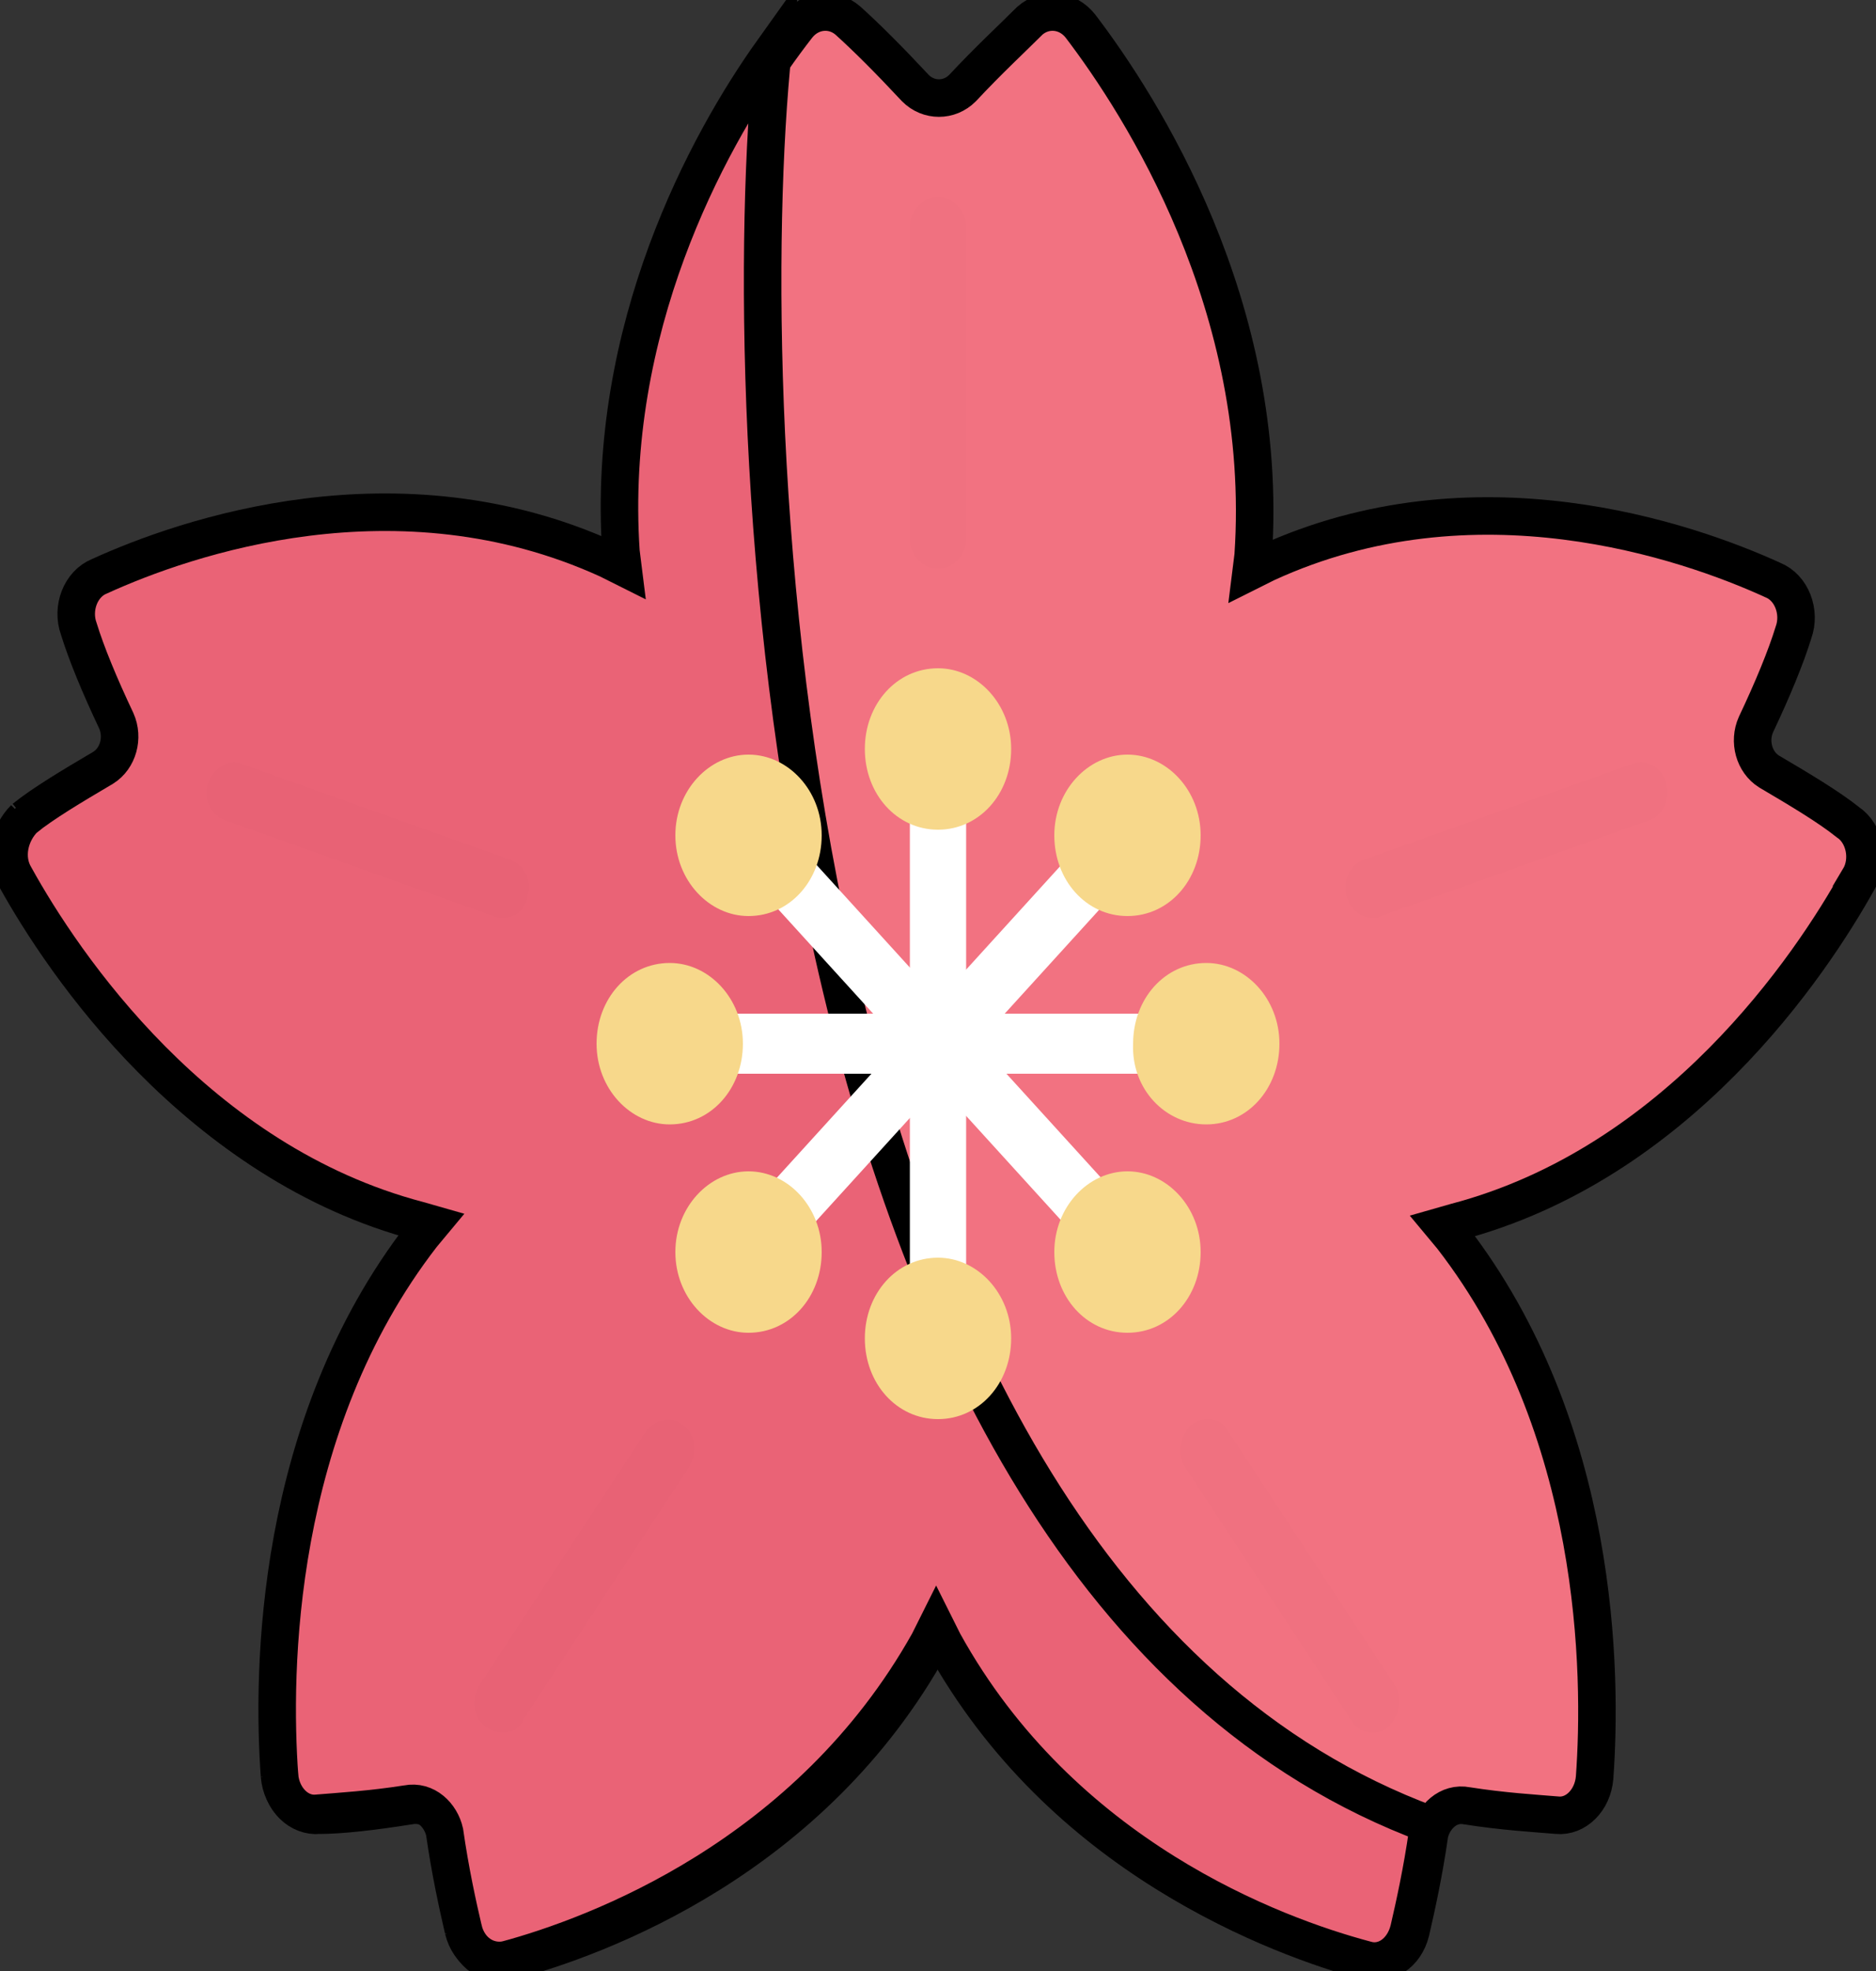 <?xml version="1.0" encoding="utf-8"?>
<!-- Generator: Adobe Illustrator 19.0.0, SVG Export Plug-In . SVG Version: 6.00 Build 0)  -->
<svg version="1.1" id="Layer_1" xmlns="http://www.w3.org/2000/svg" xmlns:xlink="http://www.w3.org/1999/xlink" x="0px" y="0px"
	 viewBox="-247 368.9 100 105" style="enable-background:new -247 368.9 100 105;" xml:space="preserve">
<rect x="-247" y="368.9" width="100" height="105" fill="#333333" stroke="none"/>
<style type="text/css">
	.st0{fill:#F27281;stroke:#000000;stroke-width:2;}
	.st1{fill:#EA6376;stroke:#000000;stroke-width:2;}
	.st2{fill:#FFFFFF;}
	.st3{fill:#F7D88B;}
	.st4{opacity:0.1;}
	.st5{opacity:0.1;enable-background:new    ;}
</style>
<path class="st0" d="M-152.5,399.8L-152.5,399.8c1,0.4,1.5,1.7,1.1,2.8c-0.4,1.3-1.1,3-2,4.9c-0.4,0.9-0.1,2,0.7,2.5
	c1.7,1,3.2,1.9,4.2,2.7c0.9,0.6,1.2,2,0.6,3l0.4,0.2l-0.4-0.2c-2.6,4.7-9.7,15.2-21.5,18.3l-0.7,0.2l0.5,0.6
	c7.9,10.2,8,23.3,7.6,28.8c-0.1,1.2-1,2.1-2,2c-1.2-0.1-2.9-0.2-4.8-0.5c-1-0.2-1.8,0.6-2,1.5c-0.3,2.1-0.7,3.9-1,5.2
	c-0.3,1.2-1.3,1.8-2.3,1.6c-4.8-1.3-16.1-5.5-22.5-16.9l-0.4-0.8l-0.4,0.8c-6.3,11.4-17.6,15.6-22.5,16.9c-1,0.3-2-0.4-2.3-1.6
	l-0.5,0.1l0.5-0.1c-0.3-1.3-0.7-3.1-1-5.2c-0.1-1-1-1.7-2-1.5c-1.9,0.3-3.6,0.5-4.8,0.5c-1,0.1-2-0.8-2-2l-0.5,0l0.5,0
	c-0.4-5.5-0.2-18.6,7.6-28.8l0.5-0.6l-0.7-0.2c-11.8-3.1-18.9-13.7-21.5-18.3c-0.6-1-0.3-2.4,0.6-3l-0.3-0.4l0.3,0.4
	c1-0.7,2.5-1.7,4.2-2.7c0.8-0.5,1.1-1.6,0.7-2.5c-0.9-1.9-1.5-3.6-2-4.9c-0.4-1.1,0.1-2.4,1.1-2.8c4.6-2.1,16-6,27.1-0.9l0.8,0.4
	l-0.1-0.8c-1-13.3,6-24.1,9.2-28.2c0.7-0.9,1.9-1,2.7-0.3c1,0.9,2.2,2.1,3.6,3.6c0.7,0.7,1.8,0.7,2.5,0c1.4-1.5,2.7-2.7,3.6-3.6
	c0.8-0.7,2-0.6,2.7,0.3c3.2,4.2,10.1,14.9,9.2,28.2l-0.1,0.8l0.8-0.4C-168.4,393.8-157.1,397.7-152.5,399.8z"/>
<path class="st1" d="M-246.2,415.6c2.6,4.7,9.7,15.2,21.5,18.3l0.7,0.2l-0.5,0.6c-7.9,10.2-8,23.3-7.6,28.8l-0.5,0l0.5,0
	c0.1,1.2,1,2.1,2,2c1.2-0.1,2.9-0.2,4.8-0.5c1-0.2,1.8,0.6,2,1.5c0.3,2.1,0.7,3.9,1,5.2l-0.5,0.1l0.5-0.1c0.3,1.2,1.3,1.8,2.3,1.6
	l0.1,0.5l-0.1-0.5c4.8-1.3,16.1-5.5,22.5-16.9l0.4-0.8l0.4,0.8c6.3,11.4,17.6,15.6,22.5,16.9c1,0.3,2-0.4,2.3-1.6
	c0.3-1.3,0.7-3.1,1-5.2c0-0.1,0.1-0.3,0.1-0.4c-18.1-6.7-27.3-26.4-31.8-46.5c-4.2-19-4.2-38.4-3.2-48c-3.5,4.9-8.9,14.8-8.1,26.7
	l0.1,0.8l-0.8-0.4c-11.2-5.1-22.5-1.2-27.1,0.9c-1,0.4-1.5,1.7-1.1,2.8c0.4,1.3,1.1,3,2,4.9c0.4,0.9,0.1,2-0.7,2.5
	c-1.7,1-3.2,1.9-4.2,2.7l-0.3-0.4l0.3,0.4C-246.5,413.3-246.8,414.6-246.2,415.6z M-246.2,415.6l-0.4,0.2L-246.2,415.6z"/>
<path class="st2" d="M-197,426.1c-0.8,0-1.5-0.7-1.5-1.6v-15.7c0-0.9,0.7-1.6,1.5-1.6s1.5,0.7,1.5,1.6v15.7
	C-195.5,425.4-196.2,426.1-197,426.1z"/>
<path class="st3" d="M-197,413.1c2.2,0,3.9-1.9,3.9-4.3c0-2.4-1.8-4.3-3.9-4.3c-2.2,0-3.9,1.9-3.9,4.3
	C-200.9,411.2-199.2,413.1-197,413.1z"/>
<path class="st2" d="M-197,426.1c-0.4,0-0.7-0.2-1-0.5l-10.1-11.1c-0.6-0.6-0.6-1.7,0-2.3c0.6-0.6,1.5-0.6,2.1,0l10.1,11.1
	c0.6,0.6,0.6,1.7,0,2.3C-196.3,425.9-196.6,426.1-197,426.1z"/>
<path class="st3" d="M-207.1,417.7c2.2,0,3.9-1.9,3.9-4.3s-1.8-4.3-3.9-4.3s-3.9,1.9-3.9,4.3S-209.2,417.7-207.1,417.7z"/>
<path class="st2" d="M-197,426.1h-14.3c-0.8,0-1.5-0.7-1.5-1.6c0-0.9,0.7-1.6,1.5-1.6h14.3c0.8,0,1.5,0.7,1.5,1.6
	S-196.2,426.1-197,426.1z"/>
<path class="st3" d="M-211.3,428.8c2.2,0,3.9-1.9,3.9-4.3c0-2.4-1.8-4.3-3.9-4.3c-2.2,0-3.9,1.9-3.9,4.3
	C-215.2,426.9-213.4,428.8-211.3,428.8z"/>
<path class="st2" d="M-207.1,437.2c-0.4,0-0.7-0.2-1-0.5c-0.6-0.6-0.6-1.7,0-2.3l10.1-11.1c0.6-0.6,1.5-0.6,2.1,0
	c0.6,0.6,0.6,1.7,0,2.3l-10.1,11.1C-206.3,437-206.7,437.2-207.1,437.2z"/>
<path class="st3" d="M-207.1,439.9c2.2,0,3.9-1.9,3.9-4.3s-1.8-4.3-3.9-4.3s-3.9,1.9-3.9,4.3S-209.2,439.9-207.1,439.9z"/>
<path class="st2" d="M-197,441.8c-0.8,0-1.5-0.7-1.5-1.6v-15.7c0-0.9,0.7-1.6,1.5-1.6s1.5,0.7,1.5,1.6v15.7
	C-195.5,441.1-196.2,441.8-197,441.8z"/>
<path class="st3" d="M-197,444.5c2.2,0,3.9-1.9,3.9-4.3s-1.8-4.3-3.9-4.3c-2.2,0-3.9,1.9-3.9,4.3S-199.2,444.5-197,444.5z"/>
<path class="st2" d="M-186.9,437.2c-0.4,0-0.7-0.2-1-0.5l-10.1-11.1c-0.6-0.6-0.6-1.7,0-2.3c0.6-0.6,1.5-0.6,2.1,0l10.1,11.1
	c0.6,0.6,0.6,1.7,0,2.3C-186.2,437-186.5,437.2-186.9,437.2z"/>
<path class="st3" d="M-186.9,439.9c2.2,0,3.9-1.9,3.9-4.3s-1.8-4.3-3.9-4.3s-3.9,1.9-3.9,4.3S-189.1,439.9-186.9,439.9z"/>
<path class="st2" d="M-182.7,426.1H-197c-0.8,0-1.5-0.7-1.5-1.6c0-0.9,0.7-1.6,1.5-1.6h14.3c0.8,0,1.5,0.7,1.5,1.6
	S-181.9,426.1-182.7,426.1z"/>
<path class="st3" d="M-182.7,428.8c2.2,0,3.9-1.9,3.9-4.3c0-2.4-1.8-4.3-3.9-4.3c-2.2,0-3.9,1.9-3.9,4.3
	C-186.7,426.9-184.9,428.8-182.7,428.8z"/>
<path class="st2" d="M-197,426.1c-0.4,0-0.7-0.2-1-0.5c-0.6-0.6-0.6-1.7,0-2.3l10.1-11.1c0.6-0.6,1.5-0.6,2.1,0
	c0.6,0.6,0.6,1.7,0,2.3l-10.1,11.1C-196.3,425.9-196.6,426.1-197,426.1z"/>
<path class="st3" d="M-186.9,417.7c2.2,0,3.9-1.9,3.9-4.3s-1.8-4.3-3.9-4.3s-3.9,1.9-3.9,4.3S-189.1,417.7-186.9,417.7z"/>
<g class="st4">
	<path class="st5" d="M-197,399.2c-0.8,0-1.5-0.7-1.5-1.6V381c0-0.9,0.7-1.6,1.5-1.6s1.5,0.7,1.5,1.6v16.6
		C-195.5,398.5-196.2,399.2-197,399.2z"/>
	<path class="st5" d="M-220.2,417.8c-0.1,0-0.3,0-0.5-0.1l-14.3-5.1c-0.8-0.3-1.2-1.2-0.9-2c0.3-0.8,1.1-1.3,1.8-1l14.3,5.1
		c0.8,0.3,1.2,1.2,0.9,2C-219,417.4-219.6,417.8-220.2,417.8z"/>
	<path class="st5" d="M-220.2,461.2c-0.3,0-0.6-0.1-0.9-0.3c-0.7-0.5-0.8-1.5-0.3-2.3l8.8-13.4c0.5-0.7,1.4-0.9,2-0.4
		c0.7,0.5,0.8,1.5,0.3,2.3l-8.8,13.4C-219.3,461-219.7,461.2-220.2,461.2z"/>
	<path class="st5" d="M-173.8,417.8c-0.6,0-1.2-0.4-1.4-1.1c-0.3-0.8,0.2-1.8,0.9-2l14.3-5.1c0.8-0.3,1.6,0.2,1.8,1
		c0.3,0.8-0.2,1.8-0.9,2l-14.3,5.1C-173.5,417.8-173.6,417.8-173.8,417.8z"/>
	<path class="st5" d="M-173.8,461.2c-0.5,0-0.9-0.2-1.2-0.7l-8.8-13.4c-0.5-0.7-0.3-1.7,0.3-2.3c0.7-0.5,1.6-0.4,2,0.4l8.8,13.4
		c0.5,0.7,0.3,1.7-0.3,2.3C-173.2,461.1-173.5,461.2-173.8,461.2z"/>
</g>
</svg>
